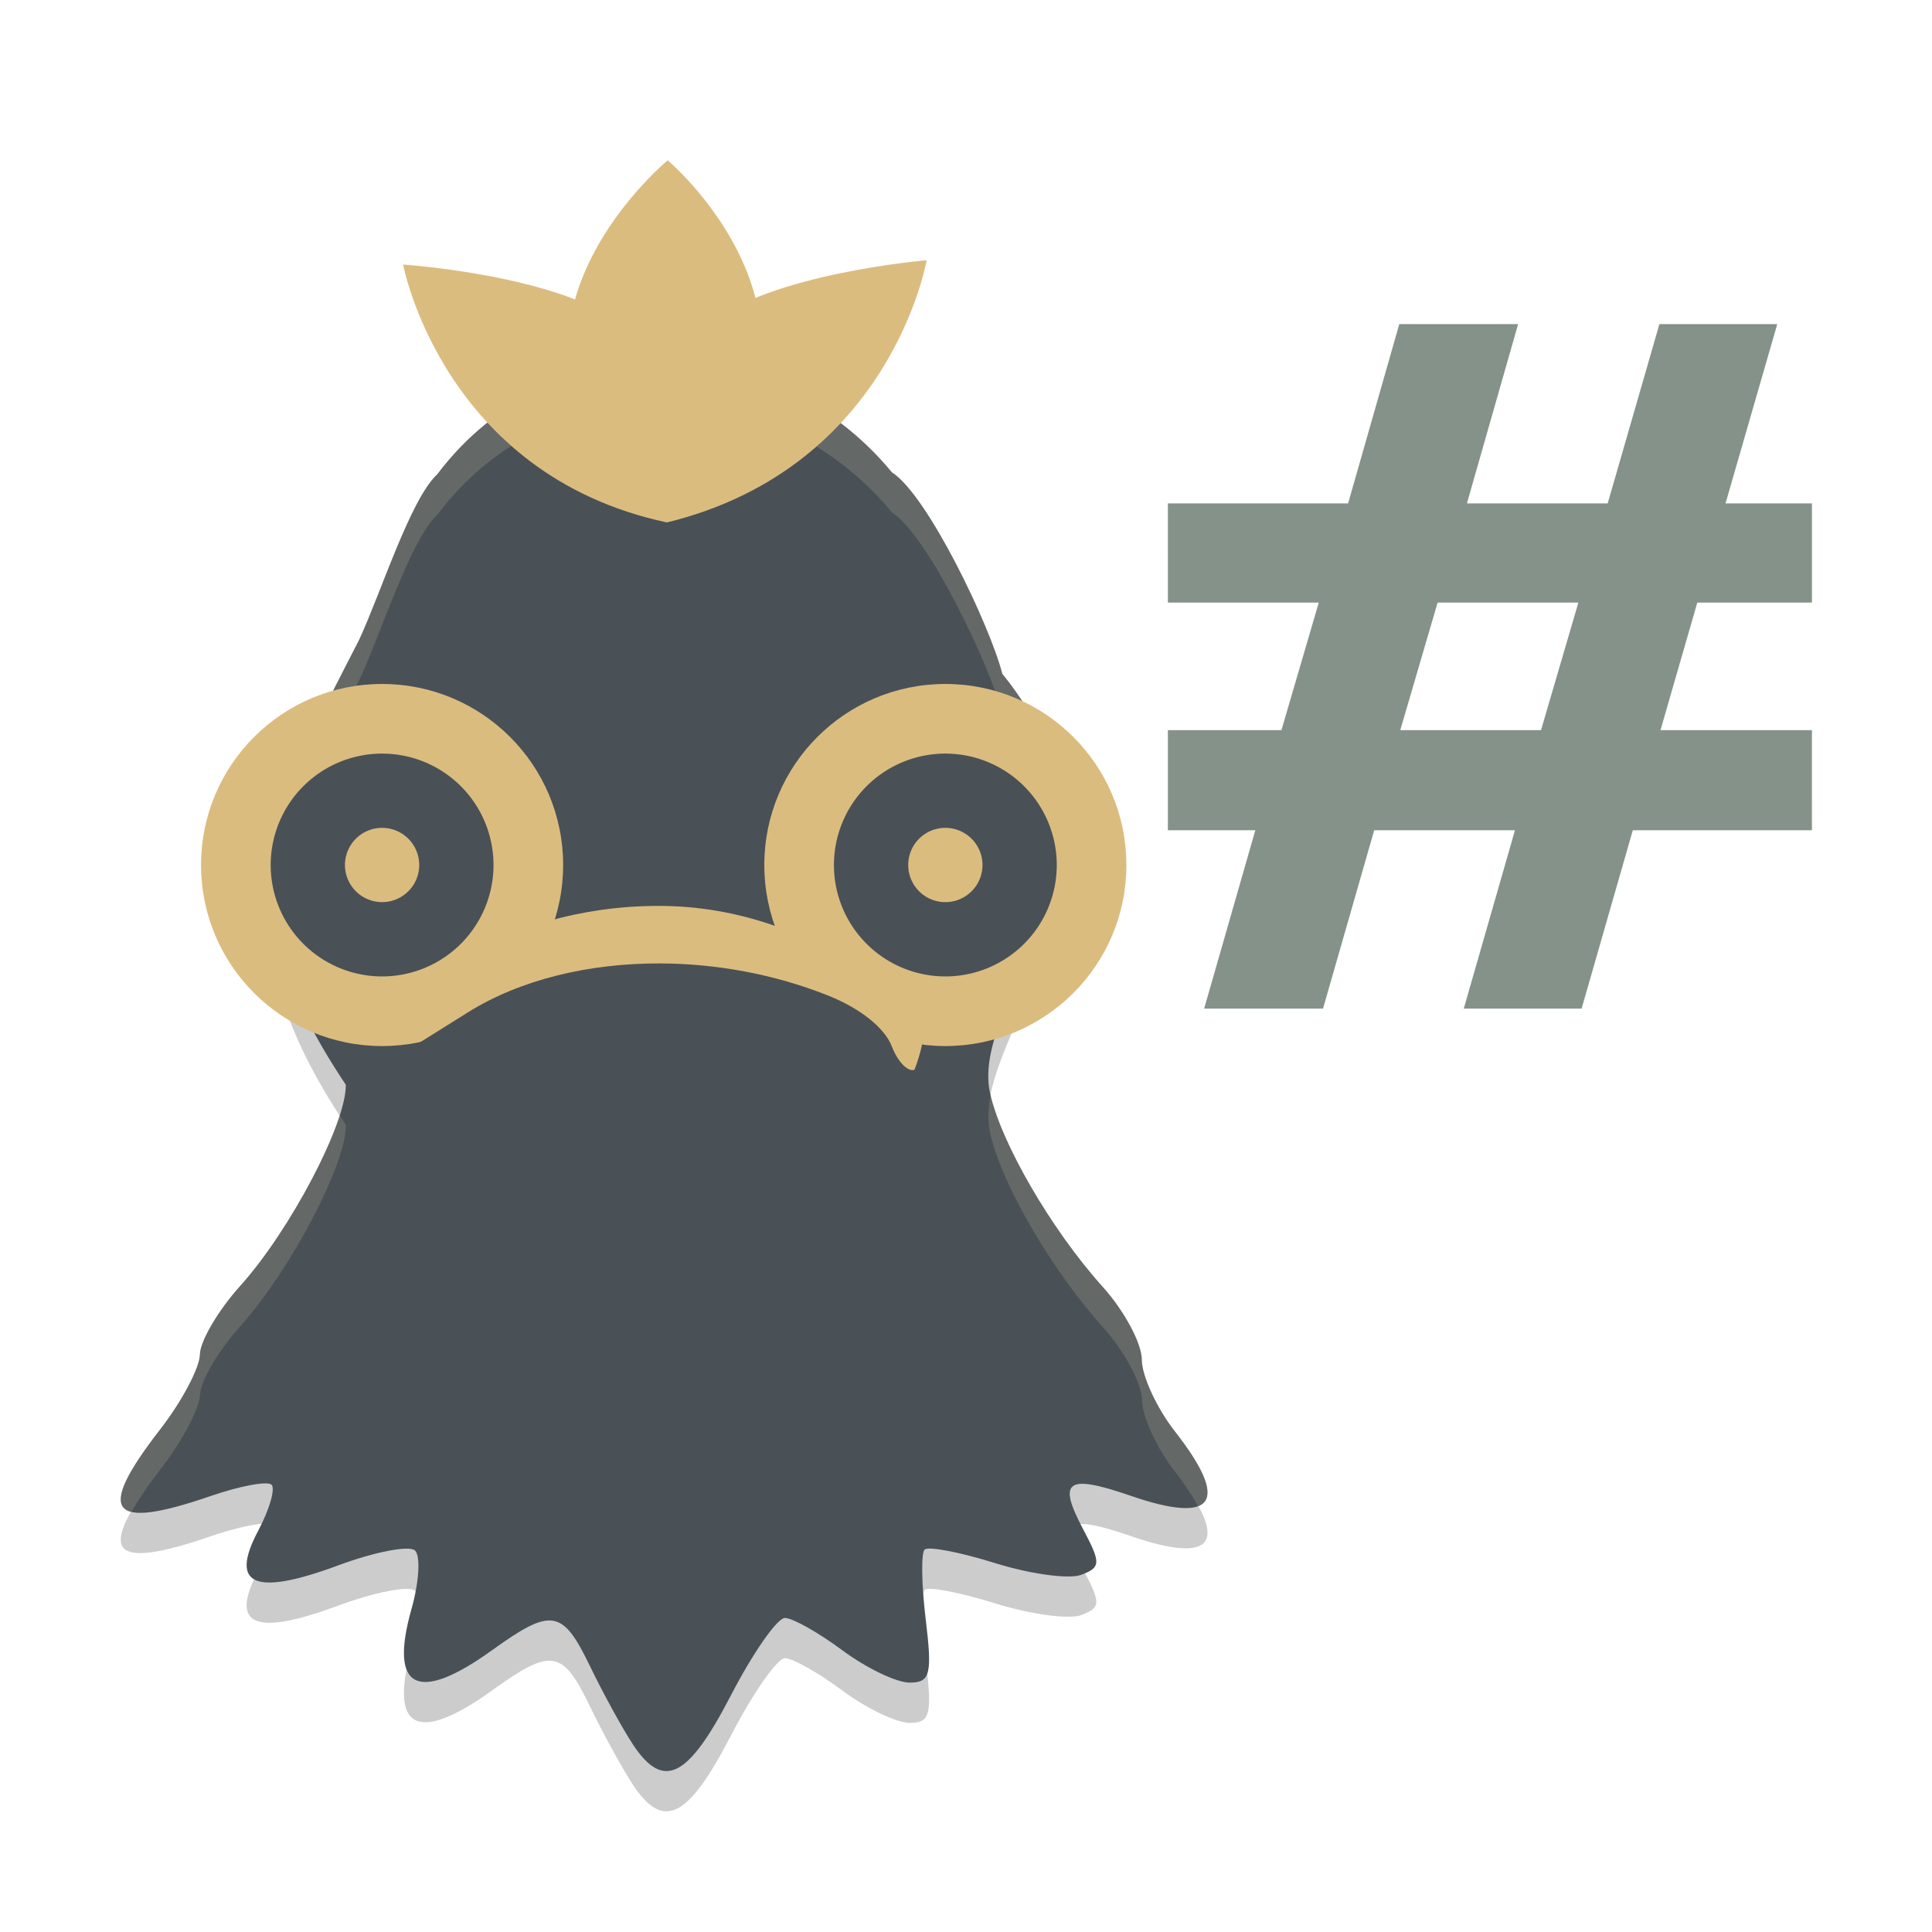 <svg xmlns="http://www.w3.org/2000/svg" width="48" height="48" version="1.1">
 <g transform="translate(-7)">
  <path style="opacity:0.2" d="m 22.718,44.329 c -0.262,-0.398 -0.737,-1.265 -1.057,-1.928 -0.685,-1.422 -0.956,-1.467 -2.436,-0.402 -1.855,1.335 -2.566,0.969 -2,-1.03 0.187,-0.66 0.226,-1.311 0.087,-1.446 -0.139,-0.135 -0.998,0.03 -1.908,0.368 -2.084,0.773 -2.711,0.501 -1.989,-0.861 0.282,-0.531 0.43,-1.046 0.331,-1.143 -0.1,-0.097 -0.78,0.029 -1.511,0.281 -2.523,0.868 -2.864,0.419 -1.256,-1.654 0.539,-0.694 0.983,-1.533 0.988,-1.863 0.005,-0.33 0.454,-1.095 0.998,-1.699 1.243,-1.381 2.638,-4.036 2.627,-5.001 -3.179,-4.755 -1.747,-6.981 0.333,-11.059 0.544,-1.171 1.272,-3.493 1.939,-4.108 2.828,-3.757 8.325,-3.649 11.293,-0.051 0.897,0.573 2.447,3.832 2.744,5.006 3.666,4.513 -0.808,7.983 -0.308,10.396 0.266,1.246 1.523,3.413 2.808,4.841 0.532,0.591 0.967,1.403 0.967,1.805 0,0.402 0.371,1.205 0.824,1.784 1.372,1.754 0.99,2.316 -1.088,1.601 -1.602,-0.551 -1.838,-0.388 -1.193,0.828 0.446,0.841 0.441,0.949 -0.052,1.133 -0.3,0.112 -1.26,-0.019 -2.134,-0.292 -0.874,-0.273 -1.663,-0.424 -1.753,-0.336 -0.09,0.088 -0.078,0.867 0.027,1.732 0.166,1.368 0.114,1.573 -0.4,1.573 -0.325,0 -1.077,-0.362 -1.671,-0.803 -0.594,-0.442 -1.236,-0.803 -1.427,-0.803 -0.191,0 -0.796,0.868 -1.345,1.928 -1.066,2.06 -1.676,2.362 -2.438,1.205 z"/>
  <path style="fill:#495156" d="m 22.718,43.329 c -0.262,-0.398 -0.737,-1.265 -1.057,-1.928 -0.685,-1.422 -0.956,-1.467 -2.436,-0.402 -1.855,1.335 -2.566,0.969 -2,-1.03 0.187,-0.66 0.226,-1.311 0.087,-1.446 -0.139,-0.135 -0.998,0.03 -1.908,0.368 -2.084,0.773 -2.711,0.501 -1.989,-0.861 0.282,-0.531 0.43,-1.046 0.331,-1.143 -0.1,-0.097 -0.78,0.029 -1.511,0.281 -2.523,0.868 -2.864,0.419 -1.256,-1.654 0.539,-0.694 0.983,-1.533 0.988,-1.863 0.005,-0.33 0.454,-1.095 0.998,-1.699 1.243,-1.381 2.638,-4.036 2.627,-5.001 -3.179,-4.755 -1.747,-6.981 0.333,-11.059 0.544,-1.171 1.272,-3.493 1.939,-4.108 2.828,-3.757 8.325,-3.649 11.293,-0.051 0.897,0.573 2.447,3.832 2.744,5.006 3.666,4.513 -0.808,7.983 -0.308,10.396 0.266,1.246 1.523,3.413 2.808,4.841 0.532,0.591 0.967,1.403 0.967,1.805 0,0.402 0.371,1.205 0.824,1.784 1.372,1.754 0.99,2.316 -1.088,1.601 -1.602,-0.551 -1.838,-0.388 -1.193,0.828 0.446,0.841 0.441,0.949 -0.052,1.133 -0.3,0.112 -1.26,-0.019 -2.134,-0.292 -0.874,-0.273 -1.663,-0.424 -1.753,-0.336 -0.09,0.088 -0.078,0.867 0.027,1.732 0.166,1.368 0.114,1.573 -0.4,1.573 -0.325,0 -1.077,-0.362 -1.671,-0.803 -0.594,-0.442 -1.236,-0.803 -1.427,-0.803 -0.191,0 -0.796,0.868 -1.345,1.928 -1.066,2.06 -1.676,2.362 -2.438,1.205 z"/>
  <path style="opacity:0.2;fill:#d3c6aa" d="m 23.462,9 c -2.099,-0.007 -4.18,0.907 -5.594,2.785 -0.668,0.614 -1.395,2.936 -1.939,4.107 -1.312,2.572 -2.364,4.408 -2.166,6.605 0.141,-1.784 1.057,-3.432 2.166,-5.605 0.544,-1.171 1.272,-3.493 1.939,-4.107 2.828,-3.757 8.325,-3.651 11.293,-0.053 0.897,0.573 2.447,3.831 2.744,5.006 0.913,1.125 1.32,2.185 1.426,3.18 0.105,-1.277 -0.198,-2.669 -1.426,-4.18 -0.297,-1.174 -1.847,-4.432 -2.744,-5.006 C 27.677,9.934 25.56,9.007 23.462,9 Z M 31.614,27.197 c -0.065,0.329 -0.079,0.641 -0.018,0.938 0.266,1.246 1.523,3.414 2.809,4.842 0.532,0.591 0.967,1.403 0.967,1.805 0,0.402 0.369,1.204 0.822,1.783 0.257,0.329 0.432,0.603 0.566,0.848 0.441,-0.17 0.263,-0.787 -0.566,-1.848 -0.453,-0.579 -0.822,-1.381 -0.822,-1.783 0,-0.402 -0.435,-1.214 -0.967,-1.805 -1.265,-1.406 -2.5,-3.525 -2.791,-4.779 z m -16.176,0.506 c -0.386,1.217 -1.469,3.137 -2.469,4.248 -0.544,0.604 -0.993,1.369 -0.998,1.699 -0.005,0.33 -0.452,1.169 -0.99,1.863 -0.979,1.262 -1.231,1.919 -0.713,2.047 0.164,-0.29 0.387,-0.626 0.713,-1.047 0.539,-0.694 0.985,-1.533 0.99,-1.863 0.005,-0.33 0.454,-1.095 0.998,-1.699 1.243,-1.381 2.636,-4.035 2.625,-5 -0.057,-0.085 -0.102,-0.164 -0.156,-0.248 z"/>
  <g transform="matrix(0.919,0,0,0.869,-14.708,-85.857)">
   <path style="fill:#dbbc7f" d="m 34.519,106.365 c 0,0 1.067,6.004 7.132,7.371 0,0 0.507,-4.185 -1.192,-5.63 -1.699,-1.445 -5.941,-1.742 -5.941,-1.742 z"/>
   <path style="fill:#dbbc7f" d="m 48.672,106.241 c 0,0 -0.954,5.927 -7.02,7.495 0,0 -0.562,-4.176 1.111,-5.65 1.673,-1.474 5.909,-1.845 5.909,-1.845 z"/>
   <path style="fill:#dbbc7f" d="m 41.671,103.382 c 0,0 -6.068,5.314 -0.02,10.355 5.764,-5.244 0.02,-10.355 0.02,-10.355 z"/>
  </g>
  <g transform="matrix(0.692,0,0,0.692,1.615,1.769)">
   <circle style="fill:#dbbc7f" cx="21.5" cy="28.5" r="6.5"/>
   <path style="fill:#495156" d="M 21.5,24.5 A 4,4 0 0 0 17.5,28.5 4,4 0 0 0 21.5,32.5 4,4 0 0 0 25.5,28.5 4,4 0 0 0 21.5,24.5 Z m 0,2.666 a 1.333,1.333 0 0 1 1.333,1.333 1.333,1.333 0 0 1 -1.333,1.333 1.333,1.333 0 0 1 -1.333,-1.333 1.333,1.333 0 0 1 1.333,-1.333 z"/>
  </g>
  <g transform="matrix(0.692,0,0,0.692,1.769,1.769)">
   <circle style="fill:#dbbc7f" cx="41.5" cy="28.5" r="6.5"/>
   <path style="fill:#495156" d="m 41.5,24.5 a 4,4 0 0 0 -4,4 4,4 0 0 0 4,4 4,4 0 0 0 4,-4 A 4,4 0 0 0 41.5,24.5 Z m 0,2.666 A 1.333,1.333 0 0 1 42.833,28.5 1.333,1.333 0 0 1 41.5,29.833 1.333,1.333 0 0 1 40.167,28.5 1.333,1.333 0 0 1 41.5,27.166 Z"/>
  </g>
  <g transform="matrix(0.981,0,0,0.987,-0.049,0.248)">
   <path style="fill:#dbbc7f" d="m 17.375,24.921 c 0,0 2.369,-2.369 6.493,-2.369 4.124,0 6.756,2.896 6.756,2.896 0,0 -0.088,1.667 -1.053,2.194 -0.965,0.526 -3.597,-2.457 -6.054,-2.457 -2.457,0 -5.001,2.106 -5.001,2.106 z"/>
   <path style="fill:#495156" d="m 23.916,24 c -1.817,-0.008 -3.56,0.409 -4.886,1.235 l -1.458,0.908 1.307,2.583 c 0.838,1.656 1.929,3.194 3.04,4.285 0.953,0.936 1.979,1.702 2.28,1.702 0.9,0 4.096,-3.587 5.342,-5.996 0.639,-1.236 1.02,-2.161 0.845,-2.055 C 30.212,26.769 29.936,26.511 29.773,26.091 29.59,25.617 28.965,25.125 28.132,24.798 26.788,24.27 25.329,24.006 23.916,24 Z"/>
  </g>
 </g>
 <g style="font-weight:bold;font-size:22.165px;line-height:1.25;font-family:'DejaVu Serif';letter-spacing:0px;word-spacing:0px;fill:#859289" transform="matrix(1.224,0,0,1.069,-38.811,-111.118)">
  <path style="fill:#859289" d="m 63.746,117.95 h -2.857 l -0.758,2.965 h 2.857 z m -1.223,-6.472 -1.039,4.167 h 2.857 l 1.05,-4.167 h 2.392 l -1.05,4.167 h 1.754 v 2.305 h -2.327 l -0.747,2.965 h 3.074 l -2.04e-4,2.327 h -3.636 l -1.039,4.145 h -2.392 l 1.039,-4.145 h -2.857 l -1.039,4.145 h -2.413 l 1.039,-4.145 h -1.775 v -2.327 h 2.305 l 0.758,-2.965 h -3.063 l 1.08e-4,-2.305 h 3.658 l 1.039,-4.167 z"/>
 </g>
</svg>
